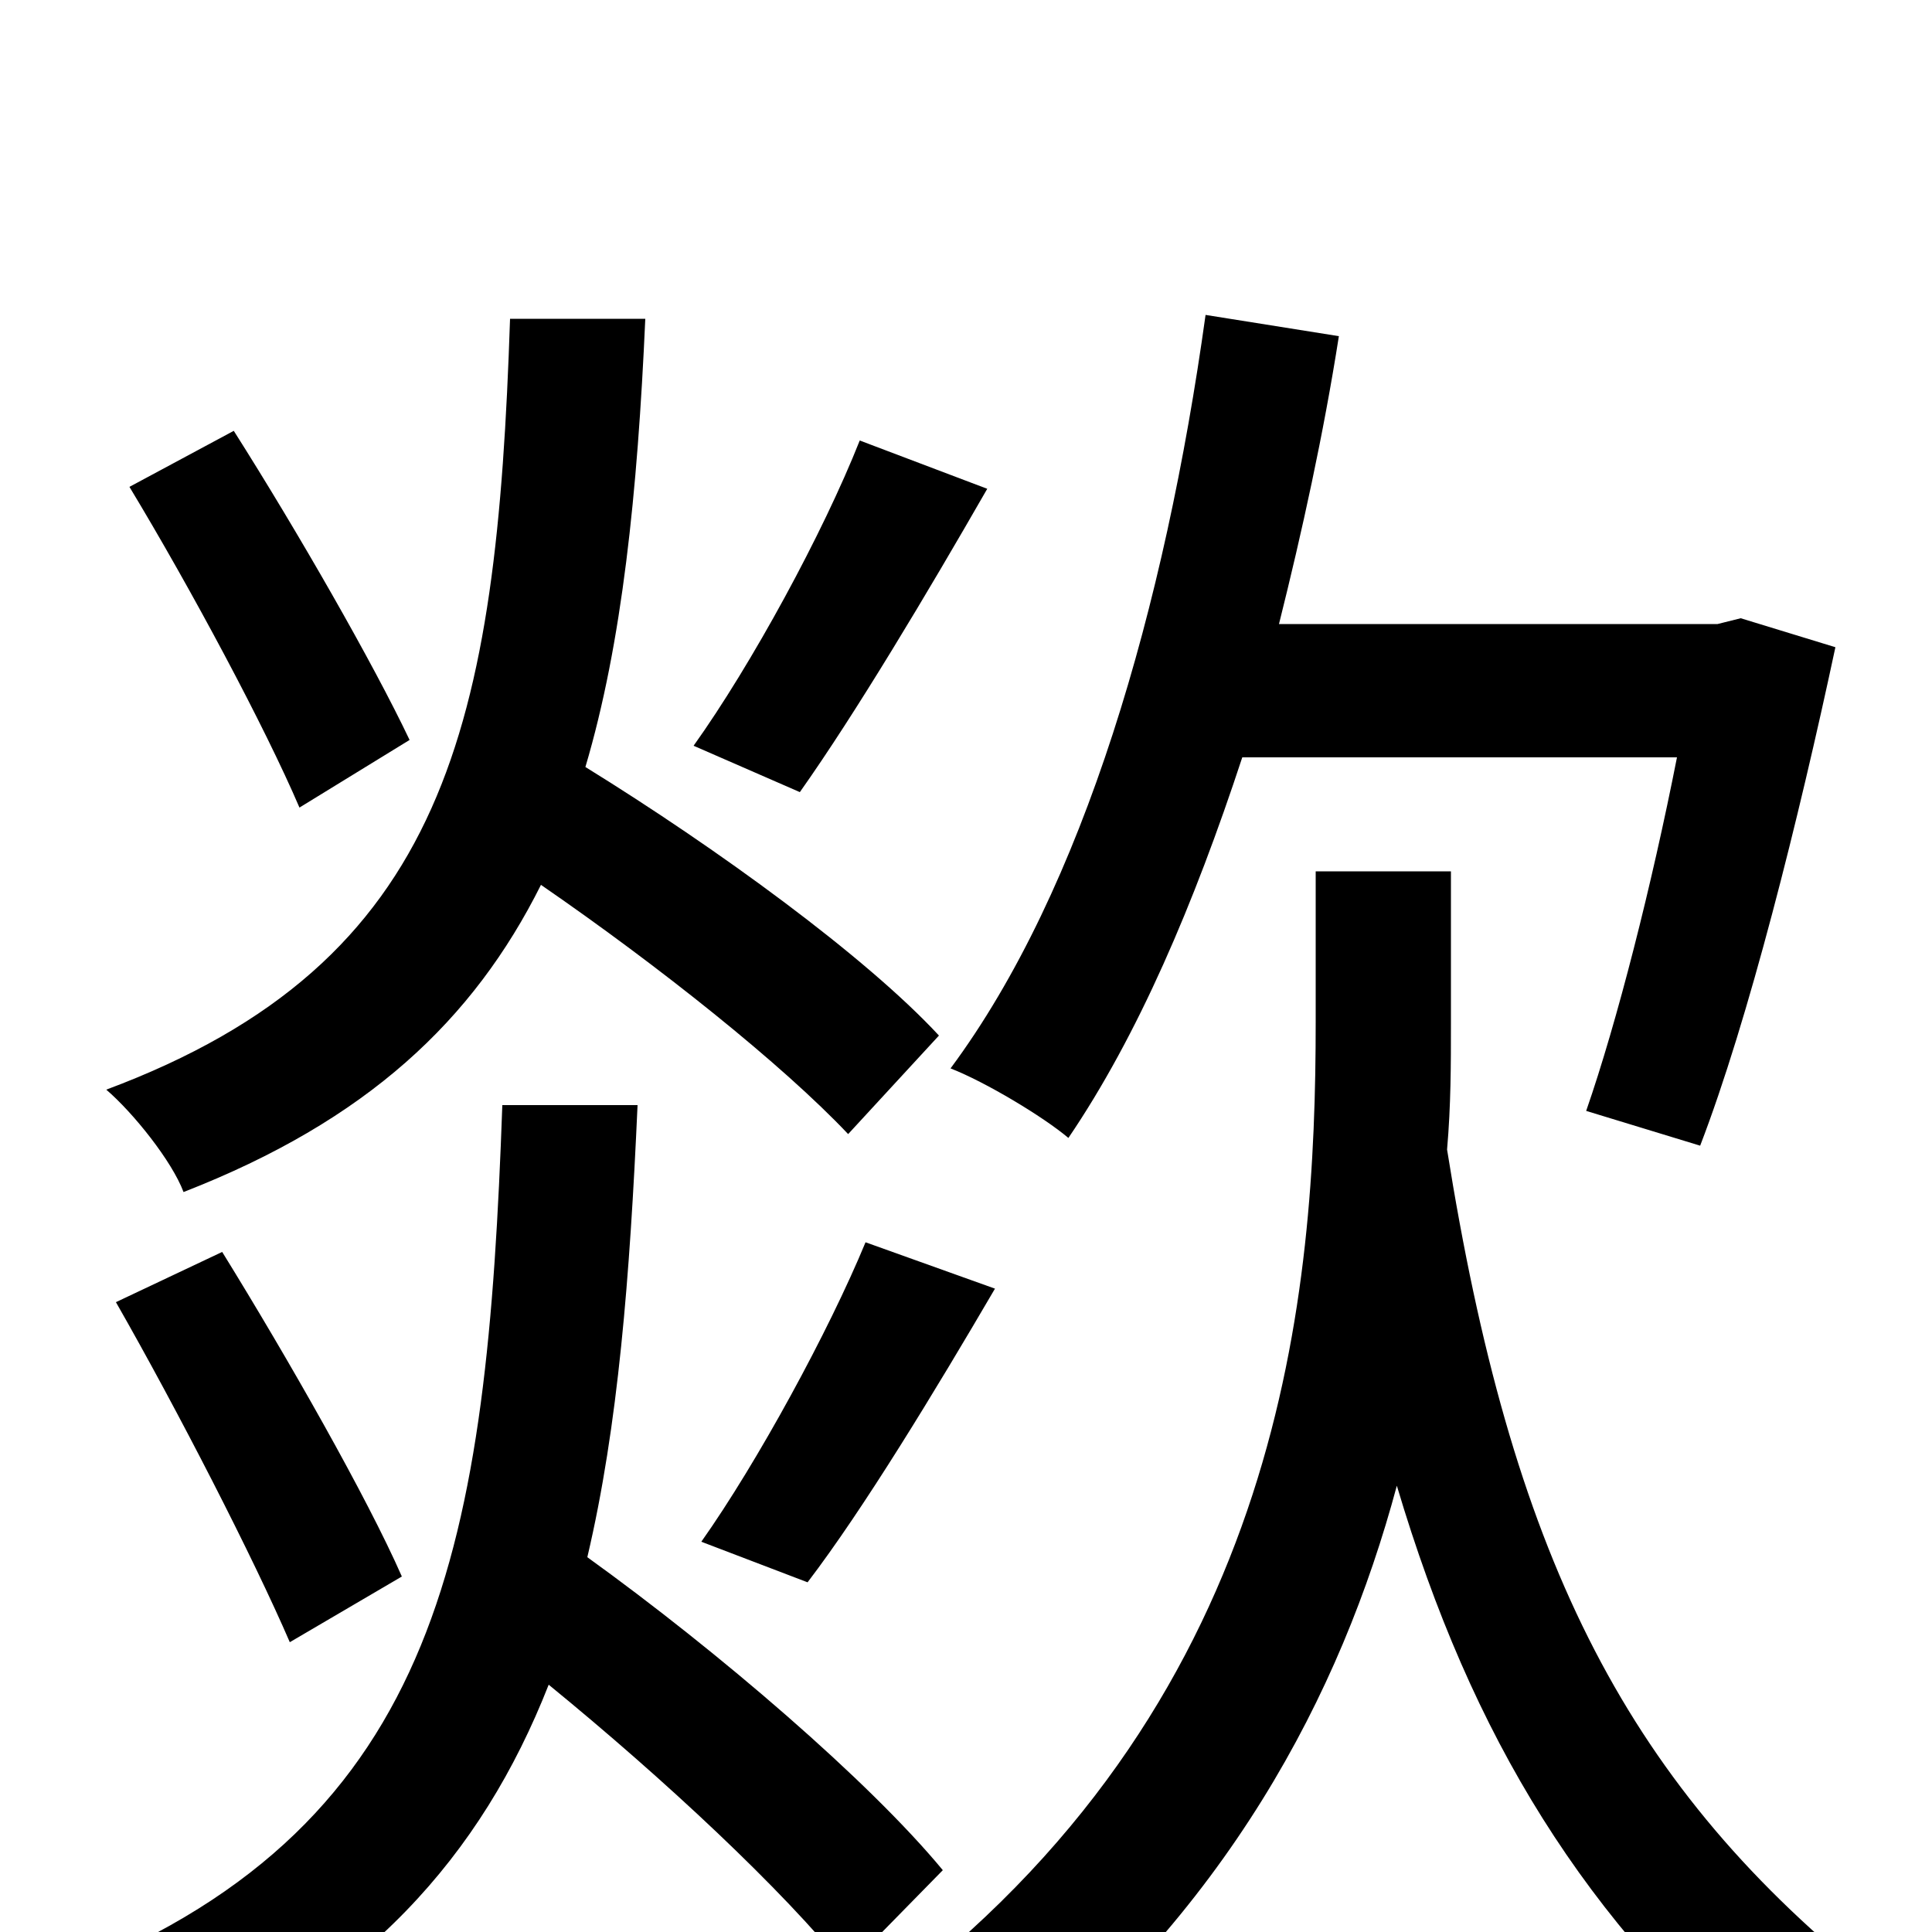 <svg xmlns="http://www.w3.org/2000/svg" viewBox="0 -1000 1000 1000">
	<path fill="#000000" d="M868 -608C855 -542 837 -471 821 -425L880 -407C905 -472 931 -576 950 -665L901 -680L889 -677H662C674 -725 685 -775 693 -826L624 -837C603 -686 561 -540 492 -447C510 -440 540 -422 553 -411C589 -464 618 -532 643 -608ZM418 -181C447 -219 484 -280 515 -333L448 -357C429 -311 392 -243 363 -202ZM445 -772C426 -724 389 -656 359 -614L414 -590C443 -631 480 -693 511 -747ZM212 -617C193 -657 154 -725 121 -777L67 -748C99 -695 137 -624 155 -582ZM486 -464C448 -505 371 -561 303 -603C322 -667 330 -745 334 -835H264C257 -625 232 -502 55 -436C69 -424 89 -399 95 -383C190 -420 245 -472 280 -542C341 -500 405 -449 439 -413ZM208 -184C190 -225 149 -297 115 -352L60 -326C92 -270 131 -194 150 -150ZM260 -428C252 -202 229 -57 39 20C53 32 74 57 82 75C189 28 249 -39 284 -128C344 -79 405 -22 438 19L488 -32C450 -78 372 -145 304 -194C320 -262 326 -339 330 -428ZM751 -549H681V-471C681 -331 665 -125 467 29C483 41 505 66 516 84C635 -10 694 -123 723 -231C762 -100 820 -6 919 79C928 59 948 37 966 23C839 -80 782 -198 749 -405C751 -428 751 -449 751 -470Z"/>
</svg>